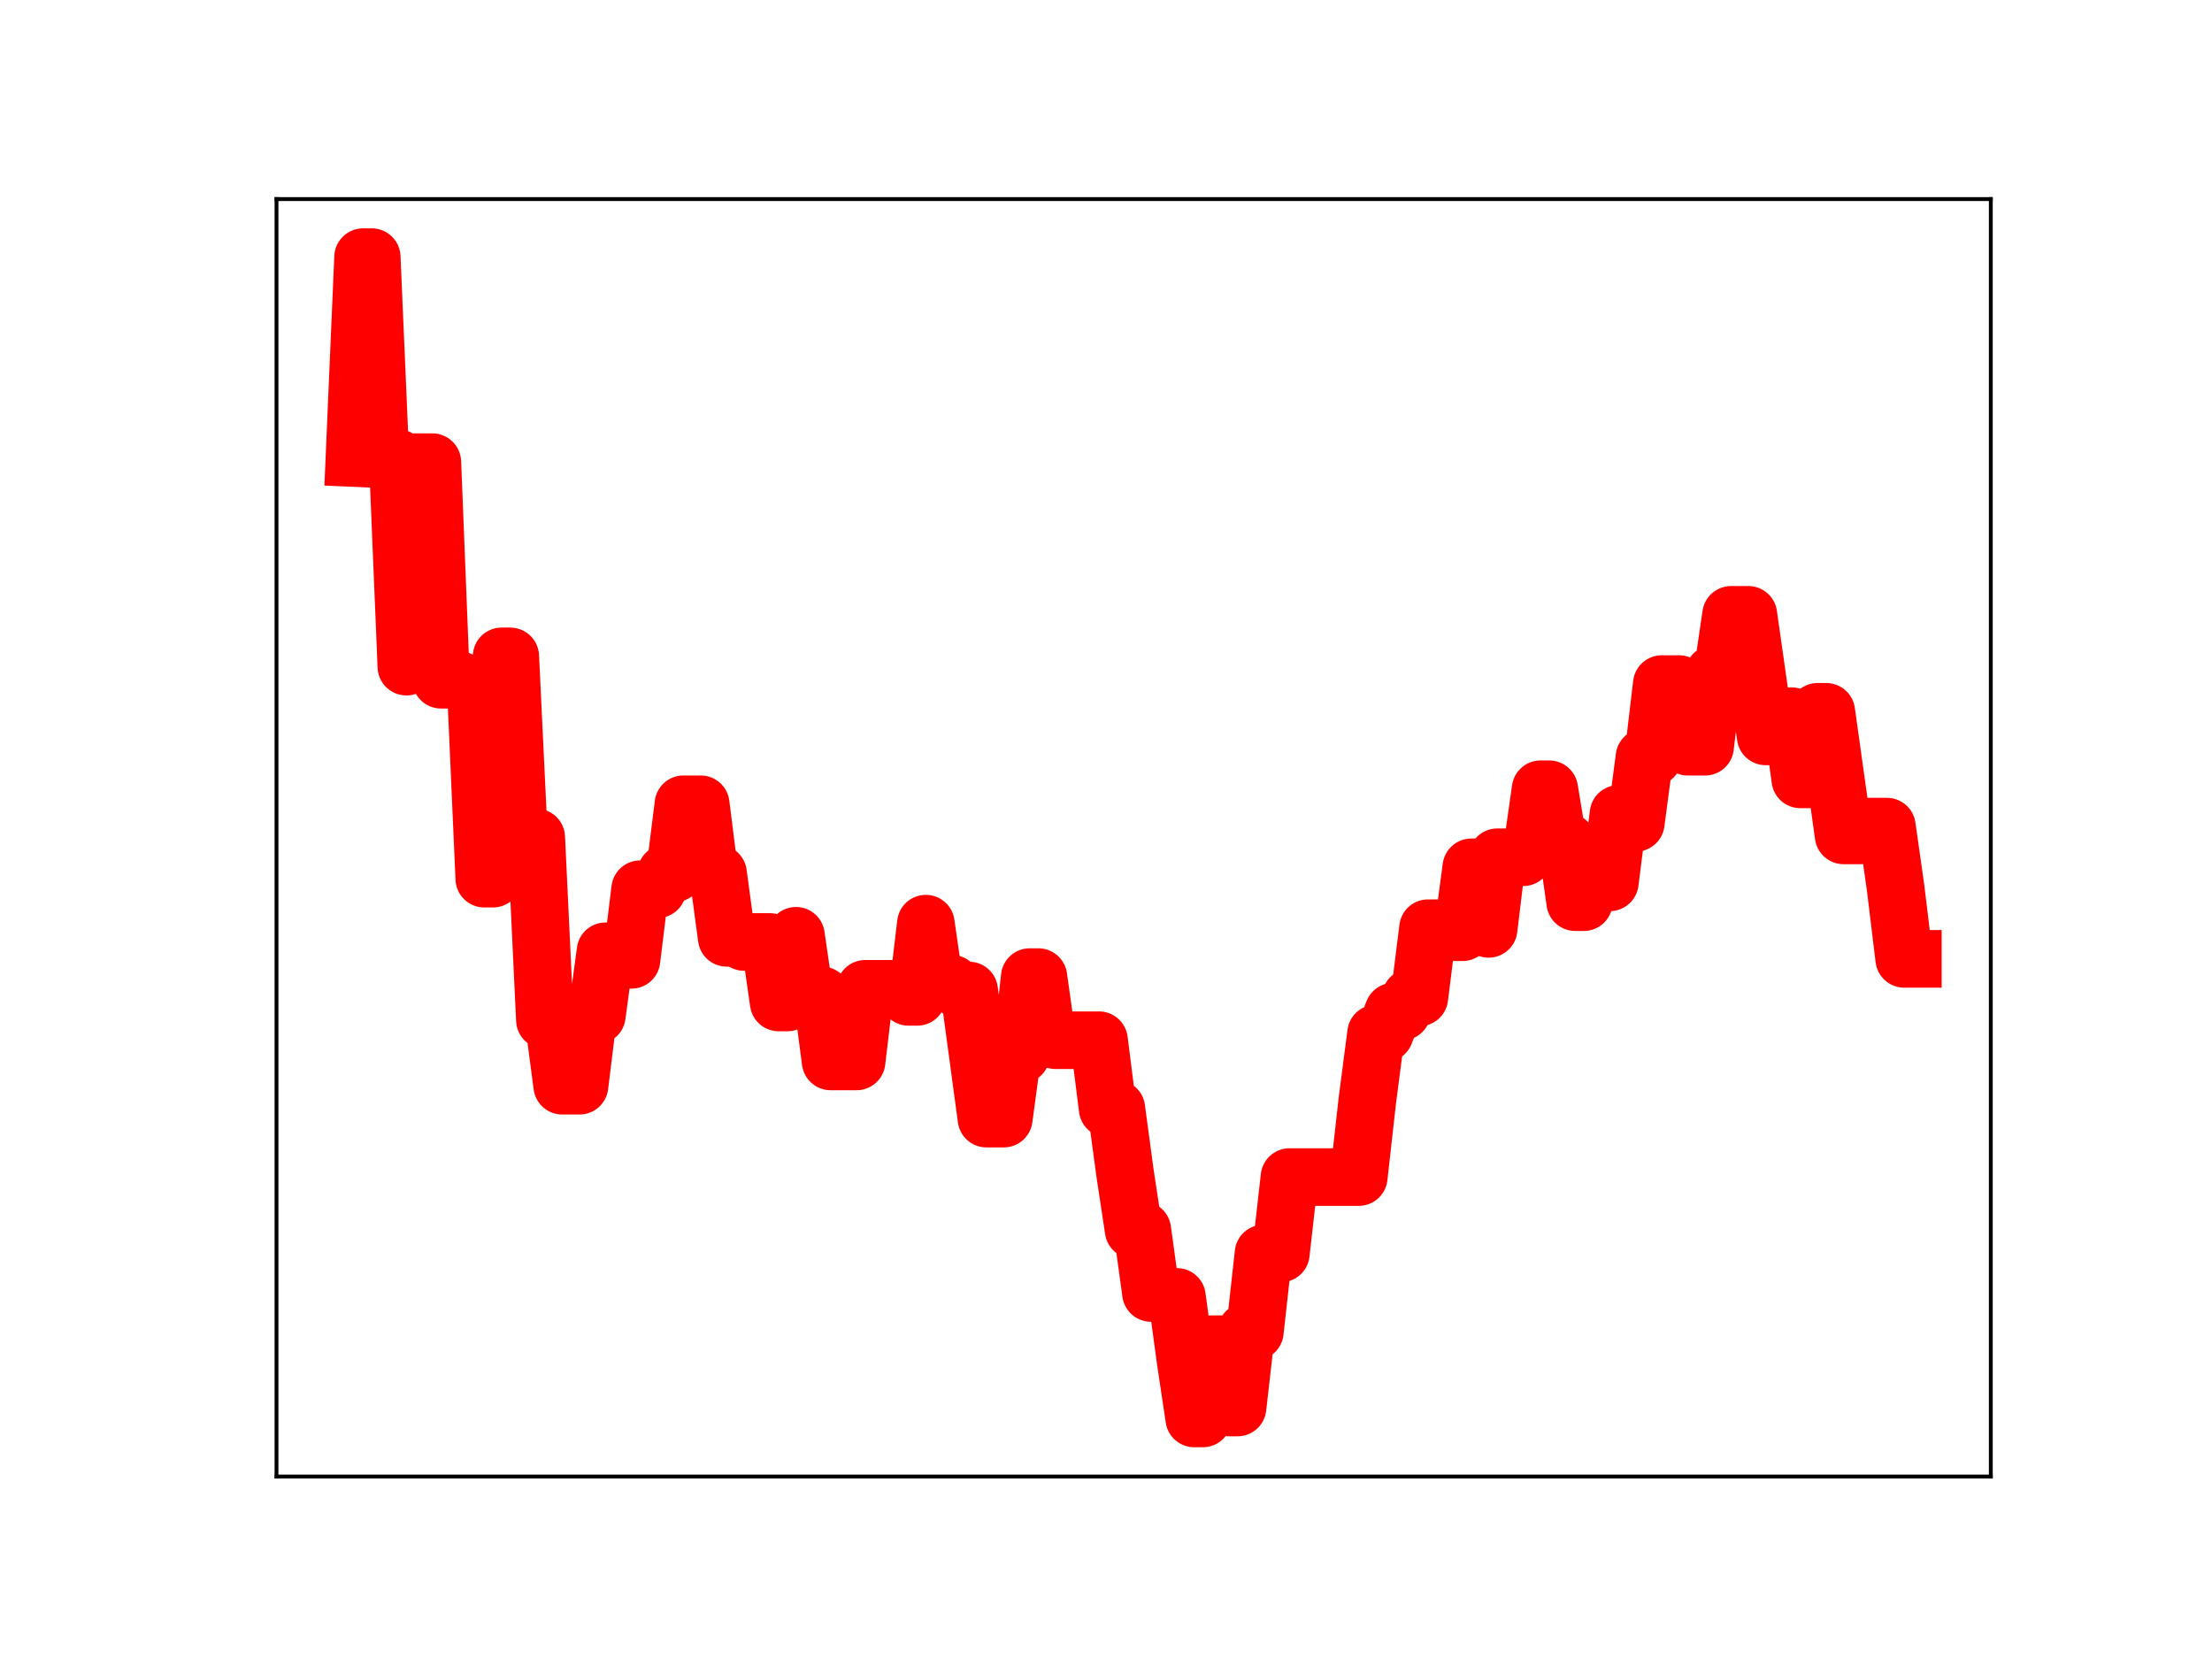 <?xml version="1.0" encoding="utf-8" standalone="no"?>
<!DOCTYPE svg PUBLIC "-//W3C//DTD SVG 1.1//EN"
  "http://www.w3.org/Graphics/SVG/1.1/DTD/svg11.dtd">
<!-- Created with matplotlib (https://matplotlib.org/) -->
<svg height="345.6pt" version="1.1" viewBox="0 0 460.8 345.6" width="460.8pt" xmlns="http://www.w3.org/2000/svg" xmlns:xlink="http://www.w3.org/1999/xlink">
 <defs>
  <style type="text/css">
*{stroke-linecap:butt;stroke-linejoin:round;}
  </style>
 </defs>
 <g id="figure_1">
  <g id="patch_1">
   <path d="M 0 345.6 
L 460.8 345.6 
L 460.8 0 
L 0 0 
z
" style="fill:#ffffff;"/>
  </g>
  <g id="axes_1">
   <g id="patch_2">
    <path d="M 57.6 307.584 
L 414.72 307.584 
L 414.72 41.472 
L 57.6 41.472 
z
" style="fill:#ffffff;"/>
   </g>
   <g id="line2d_1">
    <path clip-path="url(#pe2ffe4a7db)" d="M 73.833 95.418 
L 75.636 53.568 
L 77.44 53.568 
L 79.244 95.418 
L 82.851 95.418 
L 84.655 138.875 
L 86.458 96.274 
L 90.065 96.274 
L 91.869 141.598 
L 95.476 141.598 
L 97.28 142.383 
L 99.084 142.383 
L 100.887 183.041 
L 102.691 183.041 
L 104.495 136.736 
L 106.298 136.736 
L 108.102 174.462 
L 111.709 174.462 
L 113.513 212.487 
L 115.316 212.487 
L 117.12 226.172 
L 120.727 226.172 
L 122.531 211.535 
L 124.335 211.535 
L 126.138 198.167 
L 127.942 198.167 
L 129.745 199.951 
L 131.549 199.951 
L 133.353 185.243 
L 136.96 185.243 
L 138.764 181.906 
L 140.567 181.906 
L 142.371 167.544 
L 145.978 167.544 
L 147.782 181.971 
L 149.585 181.971 
L 151.389 195.371 
L 153.193 195.371 
L 154.996 196.232 
L 160.407 196.232 
L 162.211 208.831 
L 164.015 208.831 
L 165.818 194.94 
L 167.622 207.36 
L 171.229 207.36 
L 173.033 221.115 
L 178.444 221.115 
L 180.247 205.984 
L 187.462 205.984 
L 189.265 207.669 
L 191.069 207.669 
L 192.873 192.414 
L 194.676 204.924 
L 198.284 204.924 
L 200.087 206.348 
L 201.891 206.348 
L 205.498 233.028 
L 209.105 233.028 
L 210.909 219.715 
L 212.713 219.715 
L 214.516 203.549 
L 216.32 203.549 
L 218.124 216.349 
L 219.927 216.697 
L 228.945 216.697 
L 230.749 230.952 
L 232.553 230.952 
L 234.356 244.339 
L 236.16 256.239 
L 237.964 256.239 
L 239.767 269.348 
L 241.571 269.348 
L 243.375 270.165 
L 245.178 270.165 
L 246.982 283.45 
L 248.785 295.488 
L 250.589 295.488 
L 252.393 280.021 
L 254.196 280.021 
L 256 293.208 
L 257.804 293.208 
L 259.607 277.398 
L 261.411 277.398 
L 263.215 261.117 
L 266.822 261.117 
L 268.625 245.205 
L 283.055 245.205 
L 284.858 229.106 
L 286.662 215.285 
L 288.465 215.285 
L 290.269 210.739 
L 292.073 210.739 
L 293.876 207.779 
L 295.68 207.779 
L 297.484 193.361 
L 301.091 193.361 
L 302.895 194.198 
L 304.698 194.198 
L 306.502 180.679 
L 308.305 180.679 
L 310.109 193.502 
L 311.913 178.583 
L 317.324 178.583 
L 319.127 177.067 
L 320.931 164.413 
L 322.735 164.413 
L 324.538 175.268 
L 326.342 175.268 
L 328.145 187.938 
L 329.949 187.938 
L 331.753 183.805 
L 335.36 183.805 
L 337.164 169.552 
L 338.967 169.552 
L 340.771 171.406 
L 342.575 157.743 
L 344.378 157.743 
L 346.182 142.503 
L 349.789 142.503 
L 351.593 155.554 
L 355.2 155.554 
L 357.004 140.376 
L 358.807 140.376 
L 360.611 128.084 
L 364.218 128.084 
L 367.825 153.404 
L 369.629 153.404 
L 371.433 149.196 
L 373.236 149.196 
L 375.04 162.357 
L 376.844 162.357 
L 378.647 148.285 
L 380.451 148.285 
L 384.058 174.026 
L 387.665 174.026 
L 389.469 172.2 
L 393.076 172.2 
L 394.88 184.887 
L 396.684 199.75 
L 398.487 199.75 
L 398.487 199.75 
" style="fill:none;stroke:#ff0000;stroke-linecap:square;stroke-width:12;"/>
    <defs>
     <path d="M 0 3 
C 0.796 3 1.559 2.684 2.121 2.121 
C 2.684 1.559 3 0.796 3 0 
C 3 -0.796 2.684 -1.559 2.121 -2.121 
C 1.559 -2.684 0.796 -3 0 -3 
C -0.796 -3 -1.559 -2.684 -2.121 -2.121 
C -2.684 -1.559 -3 -0.796 -3 0 
C -3 0.796 -2.684 1.559 -2.121 2.121 
C -1.559 2.684 -0.796 3 0 3 
z
" id="mc1c6f1e93e" style="stroke:#ff0000;"/>
    </defs>
    <g clip-path="url(#pe2ffe4a7db)">
     <use style="fill:#ff0000;stroke:#ff0000;" x="73.833" xlink:href="#mc1c6f1e93e" y="95.418"/>
     <use style="fill:#ff0000;stroke:#ff0000;" x="75.636" xlink:href="#mc1c6f1e93e" y="53.568"/>
     <use style="fill:#ff0000;stroke:#ff0000;" x="77.44" xlink:href="#mc1c6f1e93e" y="53.568"/>
     <use style="fill:#ff0000;stroke:#ff0000;" x="79.244" xlink:href="#mc1c6f1e93e" y="95.418"/>
     <use style="fill:#ff0000;stroke:#ff0000;" x="81.047" xlink:href="#mc1c6f1e93e" y="95.418"/>
     <use style="fill:#ff0000;stroke:#ff0000;" x="82.851" xlink:href="#mc1c6f1e93e" y="95.418"/>
     <use style="fill:#ff0000;stroke:#ff0000;" x="84.655" xlink:href="#mc1c6f1e93e" y="138.875"/>
     <use style="fill:#ff0000;stroke:#ff0000;" x="86.458" xlink:href="#mc1c6f1e93e" y="96.274"/>
     <use style="fill:#ff0000;stroke:#ff0000;" x="88.262" xlink:href="#mc1c6f1e93e" y="96.274"/>
     <use style="fill:#ff0000;stroke:#ff0000;" x="90.065" xlink:href="#mc1c6f1e93e" y="96.274"/>
     <use style="fill:#ff0000;stroke:#ff0000;" x="91.869" xlink:href="#mc1c6f1e93e" y="141.598"/>
     <use style="fill:#ff0000;stroke:#ff0000;" x="93.673" xlink:href="#mc1c6f1e93e" y="141.598"/>
     <use style="fill:#ff0000;stroke:#ff0000;" x="95.476" xlink:href="#mc1c6f1e93e" y="141.598"/>
     <use style="fill:#ff0000;stroke:#ff0000;" x="97.28" xlink:href="#mc1c6f1e93e" y="142.383"/>
     <use style="fill:#ff0000;stroke:#ff0000;" x="99.084" xlink:href="#mc1c6f1e93e" y="142.383"/>
     <use style="fill:#ff0000;stroke:#ff0000;" x="100.887" xlink:href="#mc1c6f1e93e" y="183.041"/>
     <use style="fill:#ff0000;stroke:#ff0000;" x="102.691" xlink:href="#mc1c6f1e93e" y="183.041"/>
     <use style="fill:#ff0000;stroke:#ff0000;" x="104.495" xlink:href="#mc1c6f1e93e" y="136.736"/>
     <use style="fill:#ff0000;stroke:#ff0000;" x="106.298" xlink:href="#mc1c6f1e93e" y="136.736"/>
     <use style="fill:#ff0000;stroke:#ff0000;" x="108.102" xlink:href="#mc1c6f1e93e" y="174.462"/>
     <use style="fill:#ff0000;stroke:#ff0000;" x="109.905" xlink:href="#mc1c6f1e93e" y="174.462"/>
     <use style="fill:#ff0000;stroke:#ff0000;" x="111.709" xlink:href="#mc1c6f1e93e" y="174.462"/>
     <use style="fill:#ff0000;stroke:#ff0000;" x="113.513" xlink:href="#mc1c6f1e93e" y="212.487"/>
     <use style="fill:#ff0000;stroke:#ff0000;" x="115.316" xlink:href="#mc1c6f1e93e" y="212.487"/>
     <use style="fill:#ff0000;stroke:#ff0000;" x="117.12" xlink:href="#mc1c6f1e93e" y="226.172"/>
     <use style="fill:#ff0000;stroke:#ff0000;" x="118.924" xlink:href="#mc1c6f1e93e" y="226.172"/>
     <use style="fill:#ff0000;stroke:#ff0000;" x="120.727" xlink:href="#mc1c6f1e93e" y="226.172"/>
     <use style="fill:#ff0000;stroke:#ff0000;" x="122.531" xlink:href="#mc1c6f1e93e" y="211.535"/>
     <use style="fill:#ff0000;stroke:#ff0000;" x="124.335" xlink:href="#mc1c6f1e93e" y="211.535"/>
     <use style="fill:#ff0000;stroke:#ff0000;" x="126.138" xlink:href="#mc1c6f1e93e" y="198.167"/>
     <use style="fill:#ff0000;stroke:#ff0000;" x="127.942" xlink:href="#mc1c6f1e93e" y="198.167"/>
     <use style="fill:#ff0000;stroke:#ff0000;" x="129.745" xlink:href="#mc1c6f1e93e" y="199.951"/>
     <use style="fill:#ff0000;stroke:#ff0000;" x="131.549" xlink:href="#mc1c6f1e93e" y="199.951"/>
     <use style="fill:#ff0000;stroke:#ff0000;" x="133.353" xlink:href="#mc1c6f1e93e" y="185.243"/>
     <use style="fill:#ff0000;stroke:#ff0000;" x="135.156" xlink:href="#mc1c6f1e93e" y="185.243"/>
     <use style="fill:#ff0000;stroke:#ff0000;" x="136.96" xlink:href="#mc1c6f1e93e" y="185.243"/>
     <use style="fill:#ff0000;stroke:#ff0000;" x="138.764" xlink:href="#mc1c6f1e93e" y="181.906"/>
     <use style="fill:#ff0000;stroke:#ff0000;" x="140.567" xlink:href="#mc1c6f1e93e" y="181.906"/>
     <use style="fill:#ff0000;stroke:#ff0000;" x="142.371" xlink:href="#mc1c6f1e93e" y="167.544"/>
     <use style="fill:#ff0000;stroke:#ff0000;" x="144.175" xlink:href="#mc1c6f1e93e" y="167.544"/>
     <use style="fill:#ff0000;stroke:#ff0000;" x="145.978" xlink:href="#mc1c6f1e93e" y="167.544"/>
     <use style="fill:#ff0000;stroke:#ff0000;" x="147.782" xlink:href="#mc1c6f1e93e" y="181.971"/>
     <use style="fill:#ff0000;stroke:#ff0000;" x="149.585" xlink:href="#mc1c6f1e93e" y="181.971"/>
     <use style="fill:#ff0000;stroke:#ff0000;" x="151.389" xlink:href="#mc1c6f1e93e" y="195.371"/>
     <use style="fill:#ff0000;stroke:#ff0000;" x="153.193" xlink:href="#mc1c6f1e93e" y="195.371"/>
     <use style="fill:#ff0000;stroke:#ff0000;" x="154.996" xlink:href="#mc1c6f1e93e" y="196.232"/>
     <use style="fill:#ff0000;stroke:#ff0000;" x="156.8" xlink:href="#mc1c6f1e93e" y="196.232"/>
     <use style="fill:#ff0000;stroke:#ff0000;" x="158.604" xlink:href="#mc1c6f1e93e" y="196.232"/>
     <use style="fill:#ff0000;stroke:#ff0000;" x="160.407" xlink:href="#mc1c6f1e93e" y="196.232"/>
     <use style="fill:#ff0000;stroke:#ff0000;" x="162.211" xlink:href="#mc1c6f1e93e" y="208.831"/>
     <use style="fill:#ff0000;stroke:#ff0000;" x="164.015" xlink:href="#mc1c6f1e93e" y="208.831"/>
     <use style="fill:#ff0000;stroke:#ff0000;" x="165.818" xlink:href="#mc1c6f1e93e" y="194.94"/>
     <use style="fill:#ff0000;stroke:#ff0000;" x="167.622" xlink:href="#mc1c6f1e93e" y="207.36"/>
     <use style="fill:#ff0000;stroke:#ff0000;" x="169.425" xlink:href="#mc1c6f1e93e" y="207.36"/>
     <use style="fill:#ff0000;stroke:#ff0000;" x="171.229" xlink:href="#mc1c6f1e93e" y="207.36"/>
     <use style="fill:#ff0000;stroke:#ff0000;" x="173.033" xlink:href="#mc1c6f1e93e" y="221.115"/>
     <use style="fill:#ff0000;stroke:#ff0000;" x="174.836" xlink:href="#mc1c6f1e93e" y="221.115"/>
     <use style="fill:#ff0000;stroke:#ff0000;" x="176.64" xlink:href="#mc1c6f1e93e" y="221.115"/>
     <use style="fill:#ff0000;stroke:#ff0000;" x="178.444" xlink:href="#mc1c6f1e93e" y="221.115"/>
     <use style="fill:#ff0000;stroke:#ff0000;" x="180.247" xlink:href="#mc1c6f1e93e" y="205.984"/>
     <use style="fill:#ff0000;stroke:#ff0000;" x="182.051" xlink:href="#mc1c6f1e93e" y="205.984"/>
     <use style="fill:#ff0000;stroke:#ff0000;" x="183.855" xlink:href="#mc1c6f1e93e" y="205.984"/>
     <use style="fill:#ff0000;stroke:#ff0000;" x="185.658" xlink:href="#mc1c6f1e93e" y="205.984"/>
     <use style="fill:#ff0000;stroke:#ff0000;" x="187.462" xlink:href="#mc1c6f1e93e" y="205.984"/>
     <use style="fill:#ff0000;stroke:#ff0000;" x="189.265" xlink:href="#mc1c6f1e93e" y="207.669"/>
     <use style="fill:#ff0000;stroke:#ff0000;" x="191.069" xlink:href="#mc1c6f1e93e" y="207.669"/>
     <use style="fill:#ff0000;stroke:#ff0000;" x="192.873" xlink:href="#mc1c6f1e93e" y="192.414"/>
     <use style="fill:#ff0000;stroke:#ff0000;" x="194.676" xlink:href="#mc1c6f1e93e" y="204.924"/>
     <use style="fill:#ff0000;stroke:#ff0000;" x="196.48" xlink:href="#mc1c6f1e93e" y="204.924"/>
     <use style="fill:#ff0000;stroke:#ff0000;" x="198.284" xlink:href="#mc1c6f1e93e" y="204.924"/>
     <use style="fill:#ff0000;stroke:#ff0000;" x="200.087" xlink:href="#mc1c6f1e93e" y="206.348"/>
     <use style="fill:#ff0000;stroke:#ff0000;" x="201.891" xlink:href="#mc1c6f1e93e" y="206.348"/>
     <use style="fill:#ff0000;stroke:#ff0000;" x="203.695" xlink:href="#mc1c6f1e93e" y="219.355"/>
     <use style="fill:#ff0000;stroke:#ff0000;" x="205.498" xlink:href="#mc1c6f1e93e" y="233.028"/>
     <use style="fill:#ff0000;stroke:#ff0000;" x="207.302" xlink:href="#mc1c6f1e93e" y="233.028"/>
     <use style="fill:#ff0000;stroke:#ff0000;" x="209.105" xlink:href="#mc1c6f1e93e" y="233.028"/>
     <use style="fill:#ff0000;stroke:#ff0000;" x="210.909" xlink:href="#mc1c6f1e93e" y="219.715"/>
     <use style="fill:#ff0000;stroke:#ff0000;" x="212.713" xlink:href="#mc1c6f1e93e" y="219.715"/>
     <use style="fill:#ff0000;stroke:#ff0000;" x="214.516" xlink:href="#mc1c6f1e93e" y="203.549"/>
     <use style="fill:#ff0000;stroke:#ff0000;" x="216.32" xlink:href="#mc1c6f1e93e" y="203.549"/>
     <use style="fill:#ff0000;stroke:#ff0000;" x="218.124" xlink:href="#mc1c6f1e93e" y="216.349"/>
     <use style="fill:#ff0000;stroke:#ff0000;" x="219.927" xlink:href="#mc1c6f1e93e" y="216.697"/>
     <use style="fill:#ff0000;stroke:#ff0000;" x="221.731" xlink:href="#mc1c6f1e93e" y="216.697"/>
     <use style="fill:#ff0000;stroke:#ff0000;" x="223.535" xlink:href="#mc1c6f1e93e" y="216.697"/>
     <use style="fill:#ff0000;stroke:#ff0000;" x="225.338" xlink:href="#mc1c6f1e93e" y="216.697"/>
     <use style="fill:#ff0000;stroke:#ff0000;" x="227.142" xlink:href="#mc1c6f1e93e" y="216.697"/>
     <use style="fill:#ff0000;stroke:#ff0000;" x="228.945" xlink:href="#mc1c6f1e93e" y="216.697"/>
     <use style="fill:#ff0000;stroke:#ff0000;" x="230.749" xlink:href="#mc1c6f1e93e" y="230.952"/>
     <use style="fill:#ff0000;stroke:#ff0000;" x="232.553" xlink:href="#mc1c6f1e93e" y="230.952"/>
     <use style="fill:#ff0000;stroke:#ff0000;" x="234.356" xlink:href="#mc1c6f1e93e" y="244.339"/>
     <use style="fill:#ff0000;stroke:#ff0000;" x="236.16" xlink:href="#mc1c6f1e93e" y="256.239"/>
     <use style="fill:#ff0000;stroke:#ff0000;" x="237.964" xlink:href="#mc1c6f1e93e" y="256.239"/>
     <use style="fill:#ff0000;stroke:#ff0000;" x="239.767" xlink:href="#mc1c6f1e93e" y="269.348"/>
     <use style="fill:#ff0000;stroke:#ff0000;" x="241.571" xlink:href="#mc1c6f1e93e" y="269.348"/>
     <use style="fill:#ff0000;stroke:#ff0000;" x="243.375" xlink:href="#mc1c6f1e93e" y="270.165"/>
     <use style="fill:#ff0000;stroke:#ff0000;" x="245.178" xlink:href="#mc1c6f1e93e" y="270.165"/>
     <use style="fill:#ff0000;stroke:#ff0000;" x="246.982" xlink:href="#mc1c6f1e93e" y="283.45"/>
     <use style="fill:#ff0000;stroke:#ff0000;" x="248.785" xlink:href="#mc1c6f1e93e" y="295.488"/>
     <use style="fill:#ff0000;stroke:#ff0000;" x="250.589" xlink:href="#mc1c6f1e93e" y="295.488"/>
     <use style="fill:#ff0000;stroke:#ff0000;" x="252.393" xlink:href="#mc1c6f1e93e" y="280.021"/>
     <use style="fill:#ff0000;stroke:#ff0000;" x="254.196" xlink:href="#mc1c6f1e93e" y="280.021"/>
     <use style="fill:#ff0000;stroke:#ff0000;" x="256" xlink:href="#mc1c6f1e93e" y="293.208"/>
     <use style="fill:#ff0000;stroke:#ff0000;" x="257.804" xlink:href="#mc1c6f1e93e" y="293.208"/>
     <use style="fill:#ff0000;stroke:#ff0000;" x="259.607" xlink:href="#mc1c6f1e93e" y="277.398"/>
     <use style="fill:#ff0000;stroke:#ff0000;" x="261.411" xlink:href="#mc1c6f1e93e" y="277.398"/>
     <use style="fill:#ff0000;stroke:#ff0000;" x="263.215" xlink:href="#mc1c6f1e93e" y="261.117"/>
     <use style="fill:#ff0000;stroke:#ff0000;" x="265.018" xlink:href="#mc1c6f1e93e" y="261.117"/>
     <use style="fill:#ff0000;stroke:#ff0000;" x="266.822" xlink:href="#mc1c6f1e93e" y="261.117"/>
     <use style="fill:#ff0000;stroke:#ff0000;" x="268.625" xlink:href="#mc1c6f1e93e" y="245.205"/>
     <use style="fill:#ff0000;stroke:#ff0000;" x="270.429" xlink:href="#mc1c6f1e93e" y="245.205"/>
     <use style="fill:#ff0000;stroke:#ff0000;" x="272.233" xlink:href="#mc1c6f1e93e" y="245.205"/>
     <use style="fill:#ff0000;stroke:#ff0000;" x="274.036" xlink:href="#mc1c6f1e93e" y="245.205"/>
     <use style="fill:#ff0000;stroke:#ff0000;" x="275.84" xlink:href="#mc1c6f1e93e" y="245.205"/>
     <use style="fill:#ff0000;stroke:#ff0000;" x="277.644" xlink:href="#mc1c6f1e93e" y="245.205"/>
     <use style="fill:#ff0000;stroke:#ff0000;" x="279.447" xlink:href="#mc1c6f1e93e" y="245.205"/>
     <use style="fill:#ff0000;stroke:#ff0000;" x="281.251" xlink:href="#mc1c6f1e93e" y="245.205"/>
     <use style="fill:#ff0000;stroke:#ff0000;" x="283.055" xlink:href="#mc1c6f1e93e" y="245.205"/>
     <use style="fill:#ff0000;stroke:#ff0000;" x="284.858" xlink:href="#mc1c6f1e93e" y="229.106"/>
     <use style="fill:#ff0000;stroke:#ff0000;" x="286.662" xlink:href="#mc1c6f1e93e" y="215.285"/>
     <use style="fill:#ff0000;stroke:#ff0000;" x="288.465" xlink:href="#mc1c6f1e93e" y="215.285"/>
     <use style="fill:#ff0000;stroke:#ff0000;" x="290.269" xlink:href="#mc1c6f1e93e" y="210.739"/>
     <use style="fill:#ff0000;stroke:#ff0000;" x="292.073" xlink:href="#mc1c6f1e93e" y="210.739"/>
     <use style="fill:#ff0000;stroke:#ff0000;" x="293.876" xlink:href="#mc1c6f1e93e" y="207.779"/>
     <use style="fill:#ff0000;stroke:#ff0000;" x="295.68" xlink:href="#mc1c6f1e93e" y="207.779"/>
     <use style="fill:#ff0000;stroke:#ff0000;" x="297.484" xlink:href="#mc1c6f1e93e" y="193.361"/>
     <use style="fill:#ff0000;stroke:#ff0000;" x="299.287" xlink:href="#mc1c6f1e93e" y="193.361"/>
     <use style="fill:#ff0000;stroke:#ff0000;" x="301.091" xlink:href="#mc1c6f1e93e" y="193.361"/>
     <use style="fill:#ff0000;stroke:#ff0000;" x="302.895" xlink:href="#mc1c6f1e93e" y="194.198"/>
     <use style="fill:#ff0000;stroke:#ff0000;" x="304.698" xlink:href="#mc1c6f1e93e" y="194.198"/>
     <use style="fill:#ff0000;stroke:#ff0000;" x="306.502" xlink:href="#mc1c6f1e93e" y="180.679"/>
     <use style="fill:#ff0000;stroke:#ff0000;" x="308.305" xlink:href="#mc1c6f1e93e" y="180.679"/>
     <use style="fill:#ff0000;stroke:#ff0000;" x="310.109" xlink:href="#mc1c6f1e93e" y="193.502"/>
     <use style="fill:#ff0000;stroke:#ff0000;" x="311.913" xlink:href="#mc1c6f1e93e" y="178.583"/>
     <use style="fill:#ff0000;stroke:#ff0000;" x="313.716" xlink:href="#mc1c6f1e93e" y="178.583"/>
     <use style="fill:#ff0000;stroke:#ff0000;" x="315.52" xlink:href="#mc1c6f1e93e" y="178.583"/>
     <use style="fill:#ff0000;stroke:#ff0000;" x="317.324" xlink:href="#mc1c6f1e93e" y="178.583"/>
     <use style="fill:#ff0000;stroke:#ff0000;" x="319.127" xlink:href="#mc1c6f1e93e" y="177.067"/>
     <use style="fill:#ff0000;stroke:#ff0000;" x="320.931" xlink:href="#mc1c6f1e93e" y="164.413"/>
     <use style="fill:#ff0000;stroke:#ff0000;" x="322.735" xlink:href="#mc1c6f1e93e" y="164.413"/>
     <use style="fill:#ff0000;stroke:#ff0000;" x="324.538" xlink:href="#mc1c6f1e93e" y="175.268"/>
     <use style="fill:#ff0000;stroke:#ff0000;" x="326.342" xlink:href="#mc1c6f1e93e" y="175.268"/>
     <use style="fill:#ff0000;stroke:#ff0000;" x="328.145" xlink:href="#mc1c6f1e93e" y="187.938"/>
     <use style="fill:#ff0000;stroke:#ff0000;" x="329.949" xlink:href="#mc1c6f1e93e" y="187.938"/>
     <use style="fill:#ff0000;stroke:#ff0000;" x="331.753" xlink:href="#mc1c6f1e93e" y="183.805"/>
     <use style="fill:#ff0000;stroke:#ff0000;" x="333.556" xlink:href="#mc1c6f1e93e" y="183.805"/>
     <use style="fill:#ff0000;stroke:#ff0000;" x="335.36" xlink:href="#mc1c6f1e93e" y="183.805"/>
     <use style="fill:#ff0000;stroke:#ff0000;" x="337.164" xlink:href="#mc1c6f1e93e" y="169.552"/>
     <use style="fill:#ff0000;stroke:#ff0000;" x="338.967" xlink:href="#mc1c6f1e93e" y="169.552"/>
     <use style="fill:#ff0000;stroke:#ff0000;" x="340.771" xlink:href="#mc1c6f1e93e" y="171.406"/>
     <use style="fill:#ff0000;stroke:#ff0000;" x="342.575" xlink:href="#mc1c6f1e93e" y="157.743"/>
     <use style="fill:#ff0000;stroke:#ff0000;" x="344.378" xlink:href="#mc1c6f1e93e" y="157.743"/>
     <use style="fill:#ff0000;stroke:#ff0000;" x="346.182" xlink:href="#mc1c6f1e93e" y="142.503"/>
     <use style="fill:#ff0000;stroke:#ff0000;" x="347.985" xlink:href="#mc1c6f1e93e" y="142.503"/>
     <use style="fill:#ff0000;stroke:#ff0000;" x="349.789" xlink:href="#mc1c6f1e93e" y="142.503"/>
     <use style="fill:#ff0000;stroke:#ff0000;" x="351.593" xlink:href="#mc1c6f1e93e" y="155.554"/>
     <use style="fill:#ff0000;stroke:#ff0000;" x="353.396" xlink:href="#mc1c6f1e93e" y="155.554"/>
     <use style="fill:#ff0000;stroke:#ff0000;" x="355.2" xlink:href="#mc1c6f1e93e" y="155.554"/>
     <use style="fill:#ff0000;stroke:#ff0000;" x="357.004" xlink:href="#mc1c6f1e93e" y="140.376"/>
     <use style="fill:#ff0000;stroke:#ff0000;" x="358.807" xlink:href="#mc1c6f1e93e" y="140.376"/>
     <use style="fill:#ff0000;stroke:#ff0000;" x="360.611" xlink:href="#mc1c6f1e93e" y="128.084"/>
     <use style="fill:#ff0000;stroke:#ff0000;" x="362.415" xlink:href="#mc1c6f1e93e" y="128.084"/>
     <use style="fill:#ff0000;stroke:#ff0000;" x="364.218" xlink:href="#mc1c6f1e93e" y="128.084"/>
     <use style="fill:#ff0000;stroke:#ff0000;" x="366.022" xlink:href="#mc1c6f1e93e" y="141.055"/>
     <use style="fill:#ff0000;stroke:#ff0000;" x="367.825" xlink:href="#mc1c6f1e93e" y="153.404"/>
     <use style="fill:#ff0000;stroke:#ff0000;" x="369.629" xlink:href="#mc1c6f1e93e" y="153.404"/>
     <use style="fill:#ff0000;stroke:#ff0000;" x="371.433" xlink:href="#mc1c6f1e93e" y="149.196"/>
     <use style="fill:#ff0000;stroke:#ff0000;" x="373.236" xlink:href="#mc1c6f1e93e" y="149.196"/>
     <use style="fill:#ff0000;stroke:#ff0000;" x="375.04" xlink:href="#mc1c6f1e93e" y="162.357"/>
     <use style="fill:#ff0000;stroke:#ff0000;" x="376.844" xlink:href="#mc1c6f1e93e" y="162.357"/>
     <use style="fill:#ff0000;stroke:#ff0000;" x="378.647" xlink:href="#mc1c6f1e93e" y="148.285"/>
     <use style="fill:#ff0000;stroke:#ff0000;" x="380.451" xlink:href="#mc1c6f1e93e" y="148.285"/>
     <use style="fill:#ff0000;stroke:#ff0000;" x="382.255" xlink:href="#mc1c6f1e93e" y="161.276"/>
     <use style="fill:#ff0000;stroke:#ff0000;" x="384.058" xlink:href="#mc1c6f1e93e" y="174.026"/>
     <use style="fill:#ff0000;stroke:#ff0000;" x="385.862" xlink:href="#mc1c6f1e93e" y="174.026"/>
     <use style="fill:#ff0000;stroke:#ff0000;" x="387.665" xlink:href="#mc1c6f1e93e" y="174.026"/>
     <use style="fill:#ff0000;stroke:#ff0000;" x="389.469" xlink:href="#mc1c6f1e93e" y="172.2"/>
     <use style="fill:#ff0000;stroke:#ff0000;" x="391.273" xlink:href="#mc1c6f1e93e" y="172.2"/>
     <use style="fill:#ff0000;stroke:#ff0000;" x="393.076" xlink:href="#mc1c6f1e93e" y="172.2"/>
     <use style="fill:#ff0000;stroke:#ff0000;" x="394.88" xlink:href="#mc1c6f1e93e" y="184.887"/>
     <use style="fill:#ff0000;stroke:#ff0000;" x="396.684" xlink:href="#mc1c6f1e93e" y="199.75"/>
     <use style="fill:#ff0000;stroke:#ff0000;" x="398.487" xlink:href="#mc1c6f1e93e" y="199.75"/>
    </g>
   </g>
   <g id="patch_3">
    <path d="M 57.6 307.584 
L 57.6 41.472 
" style="fill:none;stroke:#000000;stroke-linecap:square;stroke-linejoin:miter;stroke-width:0.8;"/>
   </g>
   <g id="patch_4">
    <path d="M 414.72 307.584 
L 414.72 41.472 
" style="fill:none;stroke:#000000;stroke-linecap:square;stroke-linejoin:miter;stroke-width:0.8;"/>
   </g>
   <g id="patch_5">
    <path d="M 57.6 307.584 
L 414.72 307.584 
" style="fill:none;stroke:#000000;stroke-linecap:square;stroke-linejoin:miter;stroke-width:0.8;"/>
   </g>
   <g id="patch_6">
    <path d="M 57.6 41.472 
L 414.72 41.472 
" style="fill:none;stroke:#000000;stroke-linecap:square;stroke-linejoin:miter;stroke-width:0.8;"/>
   </g>
  </g>
 </g>
 <defs>
  <clipPath id="pe2ffe4a7db">
   <rect height="266.112" width="357.12" x="57.6" y="41.472"/>
  </clipPath>
 </defs>
</svg>
